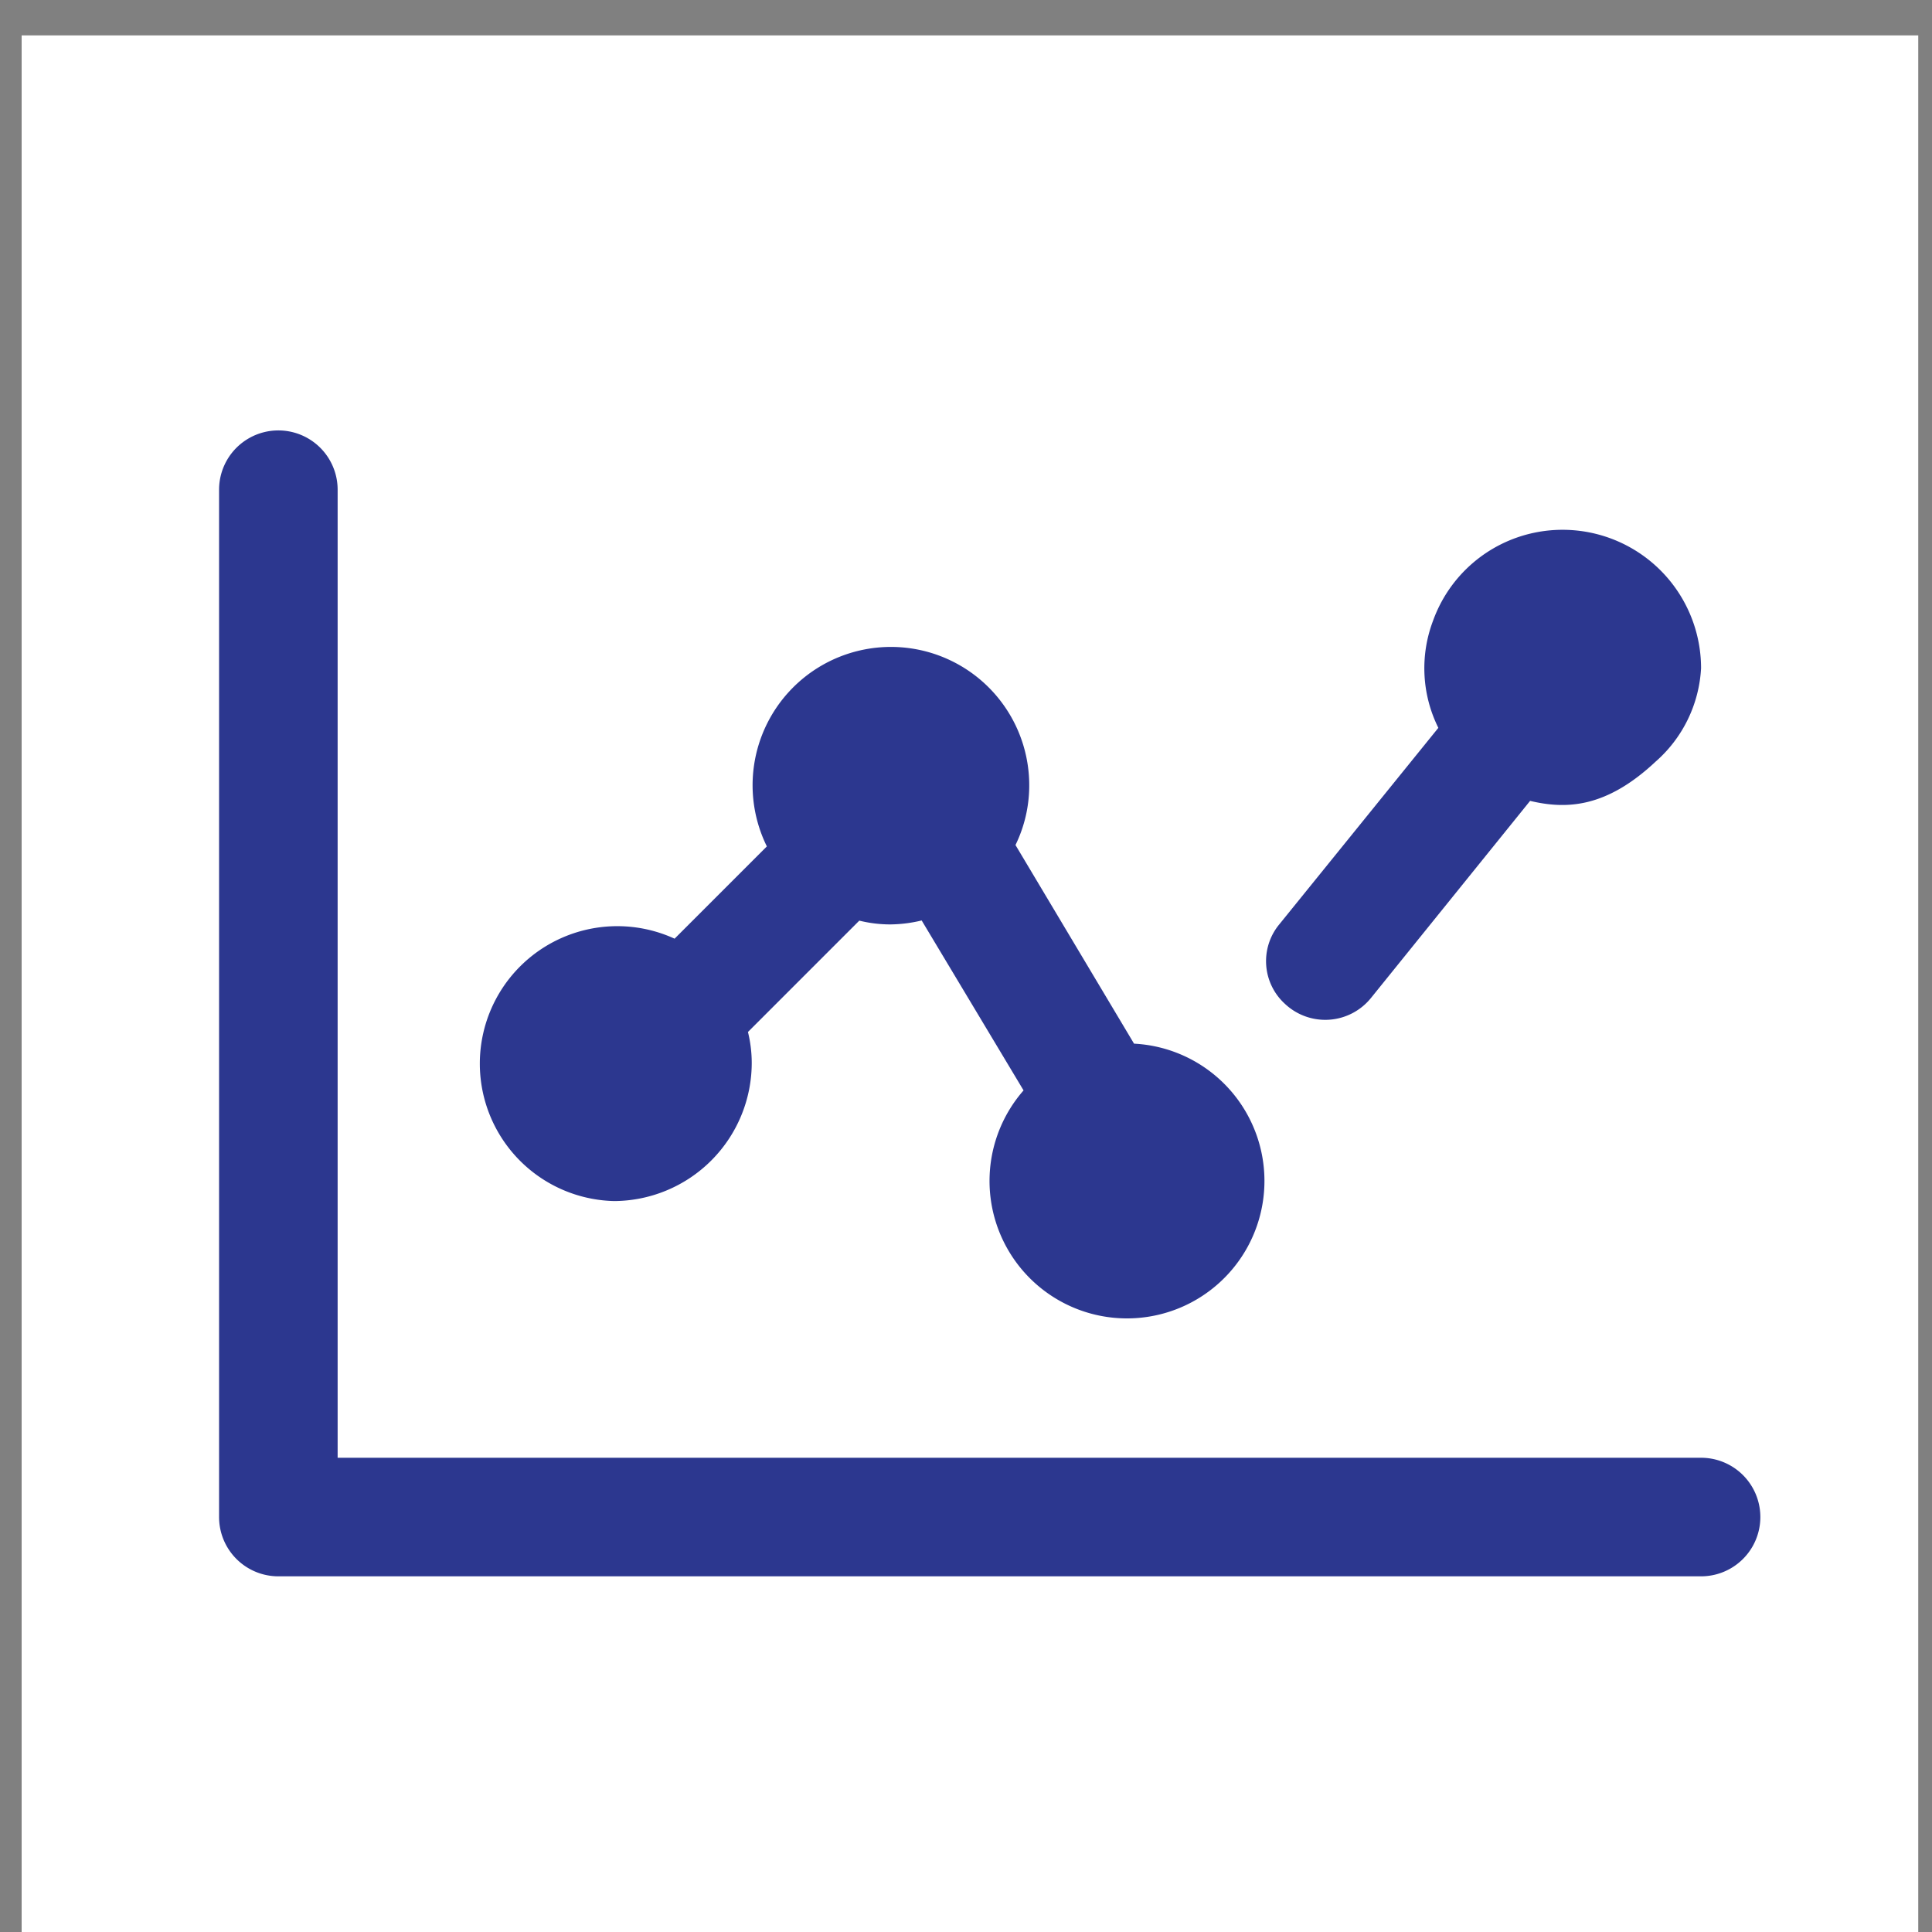 <svg xmlns="http://www.w3.org/2000/svg" viewBox="0 0 112.44 112.44"><rect x="0" y="0" width="112.44" height="112.44" fill="#808080" stroke="none"/><defs><style>.cls-1{fill:#fff;}.cls-2{fill:#2c378f;}</style></defs><g id="grid"><rect class="cls-1" x="1.26" y="2.06" width="110.38" height="110.38"/></g><g id="icons"><path class="cls-2" d="M89.31,31a8,8,0,0,0-5.91,5.13,7.79,7.79,0,0,0,.31,6.23L74.45,53.8a3.36,3.36,0,0,0,.34,4.63l0,0a3.42,3.42,0,0,0,5-.35l9.26-11.47c2.1.5,4.42.42,7.3-2.28A7.78,7.78,0,0,0,99,38.89,8.06,8.06,0,0,0,89.31,31Z"/><path class="cls-2" d="M35.75,69.9a8.05,8.05,0,0,0,8-8.05,7.56,7.56,0,0,0-.22-1.79l6.48-6.48a7.56,7.56,0,0,0,1.79.22,8.06,8.06,0,0,0,1.84-.23l5.93,9.89A8,8,0,1,0,66,60.74L59.1,49.18a7.9,7.9,0,0,0,.8-3.43,8.05,8.05,0,1,0-15.27,3.51l-5.37,5.37A8,8,0,1,0,35.75,69.9ZM99,84.84H19.65V28.5a3.45,3.45,0,1,0-6.9,0V88.29a3.45,3.45,0,0,0,3.45,3.45H99a3.45,3.45,0,1,0,0-6.9Z"/></g></svg>